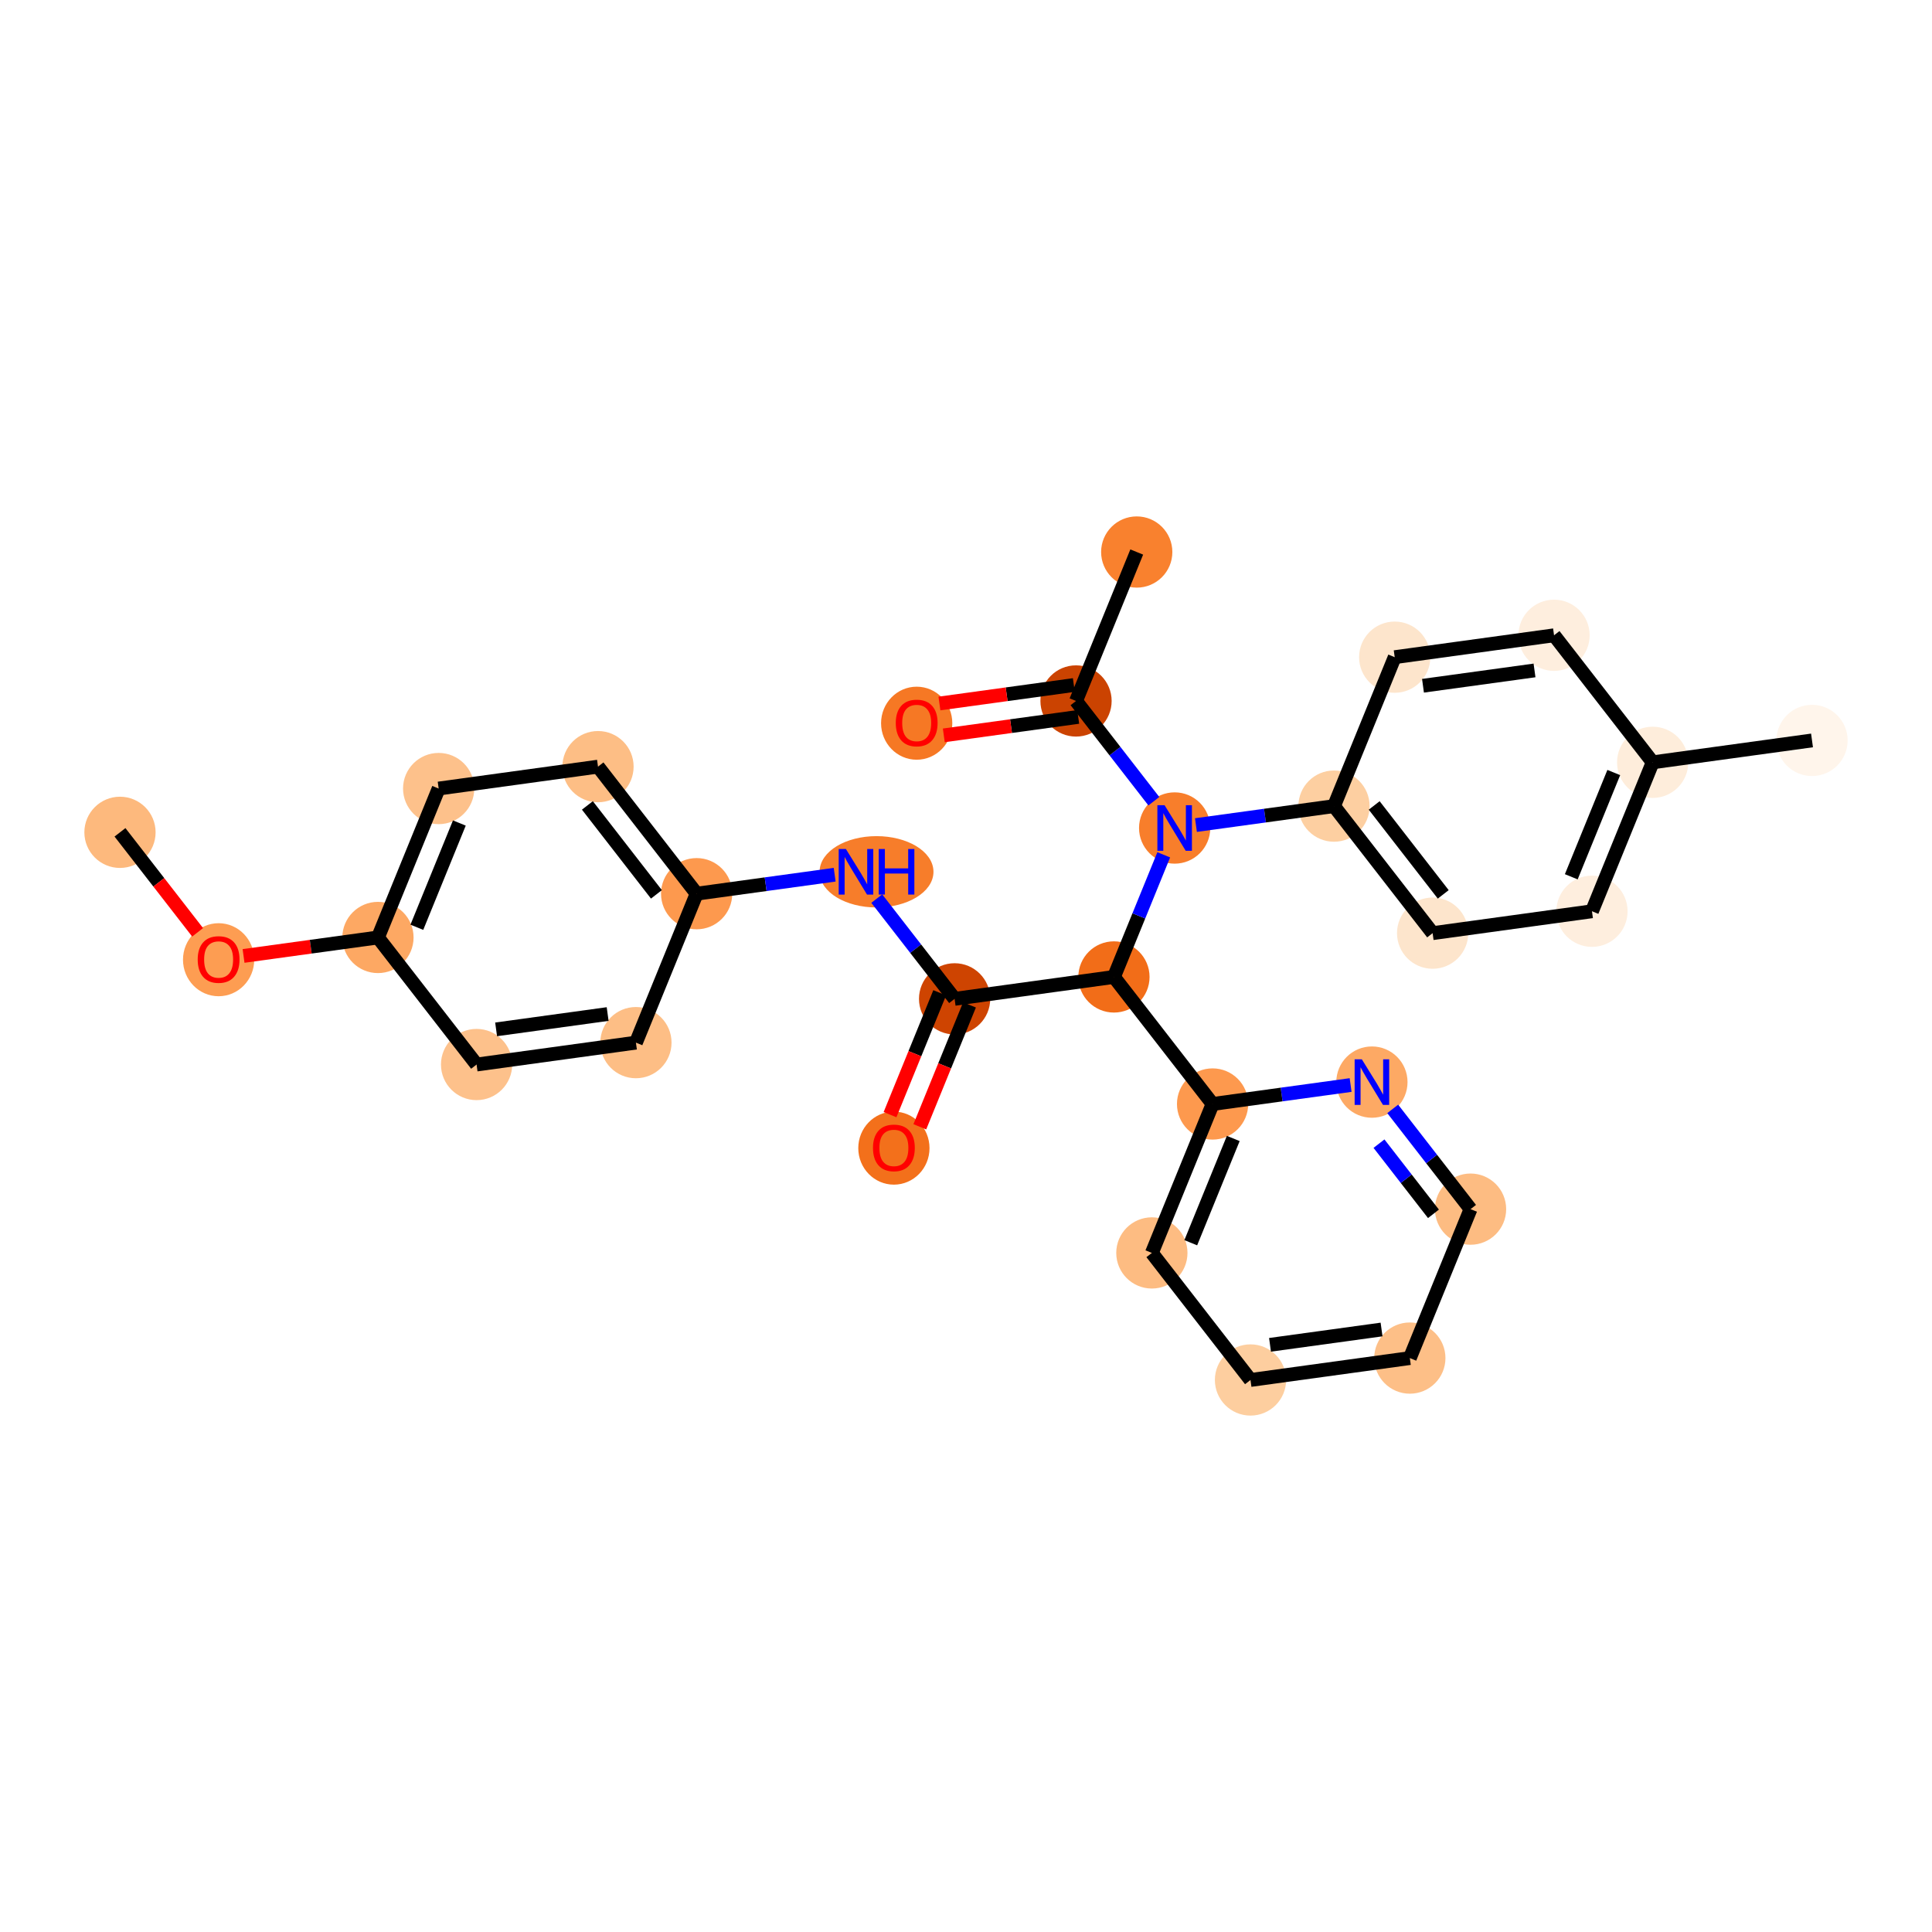 <?xml version='1.0' encoding='iso-8859-1'?>
<svg version='1.1' baseProfile='full'
              xmlns='http://www.w3.org/2000/svg'
                      xmlns:rdkit='http://www.rdkit.org/xml'
                      xmlns:xlink='http://www.w3.org/1999/xlink'
                  xml:space='preserve'
width='280px' height='280px' viewBox='0 0 280 280'>
<!-- END OF HEADER -->
<rect style='opacity:1.0;fill:#FFFFFF;stroke:none' width='280' height='280' x='0' y='0'> </rect>
<ellipse cx='17.389' cy='120.627' rx='4.662' ry='4.662'  style='fill:#FDB97D;fill-rule:evenodd;stroke:#FDB97D;stroke-width:1.0px;stroke-linecap:butt;stroke-linejoin:miter;stroke-opacity:1' />
<ellipse cx='31.683' cy='139.09' rx='4.662' ry='4.793'  style='fill:#FD9D52;fill-rule:evenodd;stroke:#FD9D52;stroke-width:1.0px;stroke-linecap:butt;stroke-linejoin:miter;stroke-opacity:1' />
<ellipse cx='54.776' cy='135.866' rx='4.662' ry='4.662'  style='fill:#FDA863;fill-rule:evenodd;stroke:#FDA863;stroke-width:1.0px;stroke-linecap:butt;stroke-linejoin:miter;stroke-opacity:1' />
<ellipse cx='63.575' cy='114.281' rx='4.662' ry='4.662'  style='fill:#FDC18B;fill-rule:evenodd;stroke:#FDC18B;stroke-width:1.0px;stroke-linecap:butt;stroke-linejoin:miter;stroke-opacity:1' />
<ellipse cx='86.667' cy='111.108' rx='4.662' ry='4.662'  style='fill:#FDBE85;fill-rule:evenodd;stroke:#FDBE85;stroke-width:1.0px;stroke-linecap:butt;stroke-linejoin:miter;stroke-opacity:1' />
<ellipse cx='100.962' cy='129.52' rx='4.662' ry='4.662'  style='fill:#FD994E;fill-rule:evenodd;stroke:#FD994E;stroke-width:1.0px;stroke-linecap:butt;stroke-linejoin:miter;stroke-opacity:1' />
<ellipse cx='127.033' cy='126.347' rx='7.753' ry='4.668'  style='fill:#F77D2A;fill-rule:evenodd;stroke:#F77D2A;stroke-width:1.0px;stroke-linecap:butt;stroke-linejoin:miter;stroke-opacity:1' />
<ellipse cx='138.349' cy='144.76' rx='4.662' ry='4.662'  style='fill:#CE4401;fill-rule:evenodd;stroke:#CE4401;stroke-width:1.0px;stroke-linecap:butt;stroke-linejoin:miter;stroke-opacity:1' />
<ellipse cx='129.55' cy='166.396' rx='4.662' ry='4.793'  style='fill:#F3701B;fill-rule:evenodd;stroke:#F3701B;stroke-width:1.0px;stroke-linecap:butt;stroke-linejoin:miter;stroke-opacity:1' />
<ellipse cx='161.441' cy='141.587' rx='4.662' ry='4.662'  style='fill:#F26D18;fill-rule:evenodd;stroke:#F26D18;stroke-width:1.0px;stroke-linecap:butt;stroke-linejoin:miter;stroke-opacity:1' />
<ellipse cx='175.736' cy='159.999' rx='4.662' ry='4.662'  style='fill:#FD994E;fill-rule:evenodd;stroke:#FD994E;stroke-width:1.0px;stroke-linecap:butt;stroke-linejoin:miter;stroke-opacity:1' />
<ellipse cx='166.937' cy='181.584' rx='4.662' ry='4.662'  style='fill:#FDBC82;fill-rule:evenodd;stroke:#FDBC82;stroke-width:1.0px;stroke-linecap:butt;stroke-linejoin:miter;stroke-opacity:1' />
<ellipse cx='181.231' cy='199.997' rx='4.662' ry='4.662'  style='fill:#FDCE9F;fill-rule:evenodd;stroke:#FDCE9F;stroke-width:1.0px;stroke-linecap:butt;stroke-linejoin:miter;stroke-opacity:1' />
<ellipse cx='204.324' cy='196.824' rx='4.662' ry='4.662'  style='fill:#FDBF87;fill-rule:evenodd;stroke:#FDBF87;stroke-width:1.0px;stroke-linecap:butt;stroke-linejoin:miter;stroke-opacity:1' />
<ellipse cx='213.123' cy='175.238' rx='4.662' ry='4.662'  style='fill:#FDBC82;fill-rule:evenodd;stroke:#FDBC82;stroke-width:1.0px;stroke-linecap:butt;stroke-linejoin:miter;stroke-opacity:1' />
<ellipse cx='198.828' cy='156.826' rx='4.662' ry='4.668'  style='fill:#FDA964;fill-rule:evenodd;stroke:#FDA964;stroke-width:1.0px;stroke-linecap:butt;stroke-linejoin:miter;stroke-opacity:1' />
<ellipse cx='170.24' cy='120.001' rx='4.662' ry='4.668'  style='fill:#F87E2B;fill-rule:evenodd;stroke:#F87E2B;stroke-width:1.0px;stroke-linecap:butt;stroke-linejoin:miter;stroke-opacity:1' />
<ellipse cx='155.946' cy='101.589' rx='4.662' ry='4.662'  style='fill:#CB4301;fill-rule:evenodd;stroke:#CB4301;stroke-width:1.0px;stroke-linecap:butt;stroke-linejoin:miter;stroke-opacity:1' />
<ellipse cx='164.744' cy='80.003' rx='4.662' ry='4.662'  style='fill:#F9812E;fill-rule:evenodd;stroke:#F9812E;stroke-width:1.0px;stroke-linecap:butt;stroke-linejoin:miter;stroke-opacity:1' />
<ellipse cx='132.853' cy='104.813' rx='4.662' ry='4.793'  style='fill:#F67824;fill-rule:evenodd;stroke:#F67824;stroke-width:1.0px;stroke-linecap:butt;stroke-linejoin:miter;stroke-opacity:1' />
<ellipse cx='193.333' cy='116.828' rx='4.662' ry='4.662'  style='fill:#FDCFA1;fill-rule:evenodd;stroke:#FDCFA1;stroke-width:1.0px;stroke-linecap:butt;stroke-linejoin:miter;stroke-opacity:1' />
<ellipse cx='207.627' cy='135.24' rx='4.662' ry='4.662'  style='fill:#FDE5CC;fill-rule:evenodd;stroke:#FDE5CC;stroke-width:1.0px;stroke-linecap:butt;stroke-linejoin:miter;stroke-opacity:1' />
<ellipse cx='230.72' cy='132.067' rx='4.662' ry='4.662'  style='fill:#FEEEDE;fill-rule:evenodd;stroke:#FEEEDE;stroke-width:1.0px;stroke-linecap:butt;stroke-linejoin:miter;stroke-opacity:1' />
<ellipse cx='239.518' cy='110.482' rx='4.662' ry='4.662'  style='fill:#FEEDDB;fill-rule:evenodd;stroke:#FEEDDB;stroke-width:1.0px;stroke-linecap:butt;stroke-linejoin:miter;stroke-opacity:1' />
<ellipse cx='262.611' cy='107.309' rx='4.662' ry='4.662'  style='fill:#FFF5EB;fill-rule:evenodd;stroke:#FFF5EB;stroke-width:1.0px;stroke-linecap:butt;stroke-linejoin:miter;stroke-opacity:1' />
<ellipse cx='225.224' cy='92.07' rx='4.662' ry='4.662'  style='fill:#FEEEDE;fill-rule:evenodd;stroke:#FEEEDE;stroke-width:1.0px;stroke-linecap:butt;stroke-linejoin:miter;stroke-opacity:1' />
<ellipse cx='202.131' cy='95.243' rx='4.662' ry='4.662'  style='fill:#FDE5CC;fill-rule:evenodd;stroke:#FDE5CC;stroke-width:1.0px;stroke-linecap:butt;stroke-linejoin:miter;stroke-opacity:1' />
<ellipse cx='92.163' cy='151.106' rx='4.662' ry='4.662'  style='fill:#FDBE85;fill-rule:evenodd;stroke:#FDBE85;stroke-width:1.0px;stroke-linecap:butt;stroke-linejoin:miter;stroke-opacity:1' />
<ellipse cx='69.07' cy='154.279' rx='4.662' ry='4.662'  style='fill:#FDC18B;fill-rule:evenodd;stroke:#FDC18B;stroke-width:1.0px;stroke-linecap:butt;stroke-linejoin:miter;stroke-opacity:1' />
<path class='bond-0 atom-0 atom-1' d='M 17.389,120.627 L 23.015,127.873' style='fill:none;fill-rule:evenodd;stroke:#000000;stroke-width:2.0px;stroke-linecap:butt;stroke-linejoin:miter;stroke-opacity:1' />
<path class='bond-0 atom-0 atom-1' d='M 23.015,127.873 L 28.64,135.118' style='fill:none;fill-rule:evenodd;stroke:#FF0000;stroke-width:2.0px;stroke-linecap:butt;stroke-linejoin:miter;stroke-opacity:1' />
<path class='bond-1 atom-1 atom-2' d='M 35.297,138.543 L 45.036,137.204' style='fill:none;fill-rule:evenodd;stroke:#FF0000;stroke-width:2.0px;stroke-linecap:butt;stroke-linejoin:miter;stroke-opacity:1' />
<path class='bond-1 atom-1 atom-2' d='M 45.036,137.204 L 54.776,135.866' style='fill:none;fill-rule:evenodd;stroke:#000000;stroke-width:2.0px;stroke-linecap:butt;stroke-linejoin:miter;stroke-opacity:1' />
<path class='bond-2 atom-2 atom-3' d='M 54.776,135.866 L 63.575,114.281' style='fill:none;fill-rule:evenodd;stroke:#000000;stroke-width:2.0px;stroke-linecap:butt;stroke-linejoin:miter;stroke-opacity:1' />
<path class='bond-2 atom-2 atom-3' d='M 60.413,134.388 L 66.572,119.278' style='fill:none;fill-rule:evenodd;stroke:#000000;stroke-width:2.0px;stroke-linecap:butt;stroke-linejoin:miter;stroke-opacity:1' />
<path class='bond-28 atom-28 atom-2' d='M 69.07,154.279 L 54.776,135.866' style='fill:none;fill-rule:evenodd;stroke:#000000;stroke-width:2.0px;stroke-linecap:butt;stroke-linejoin:miter;stroke-opacity:1' />
<path class='bond-3 atom-3 atom-4' d='M 63.575,114.281 L 86.667,111.108' style='fill:none;fill-rule:evenodd;stroke:#000000;stroke-width:2.0px;stroke-linecap:butt;stroke-linejoin:miter;stroke-opacity:1' />
<path class='bond-4 atom-4 atom-5' d='M 86.667,111.108 L 100.962,129.52' style='fill:none;fill-rule:evenodd;stroke:#000000;stroke-width:2.0px;stroke-linecap:butt;stroke-linejoin:miter;stroke-opacity:1' />
<path class='bond-4 atom-4 atom-5' d='M 85.129,116.728 L 95.135,129.617' style='fill:none;fill-rule:evenodd;stroke:#000000;stroke-width:2.0px;stroke-linecap:butt;stroke-linejoin:miter;stroke-opacity:1' />
<path class='bond-5 atom-5 atom-6' d='M 100.962,129.52 L 110.965,128.146' style='fill:none;fill-rule:evenodd;stroke:#000000;stroke-width:2.0px;stroke-linecap:butt;stroke-linejoin:miter;stroke-opacity:1' />
<path class='bond-5 atom-5 atom-6' d='M 110.965,128.146 L 120.968,126.771' style='fill:none;fill-rule:evenodd;stroke:#0000FF;stroke-width:2.0px;stroke-linecap:butt;stroke-linejoin:miter;stroke-opacity:1' />
<path class='bond-26 atom-5 atom-27' d='M 100.962,129.52 L 92.163,151.106' style='fill:none;fill-rule:evenodd;stroke:#000000;stroke-width:2.0px;stroke-linecap:butt;stroke-linejoin:miter;stroke-opacity:1' />
<path class='bond-6 atom-6 atom-7' d='M 127.069,130.231 L 132.709,137.495' style='fill:none;fill-rule:evenodd;stroke:#0000FF;stroke-width:2.0px;stroke-linecap:butt;stroke-linejoin:miter;stroke-opacity:1' />
<path class='bond-6 atom-6 atom-7' d='M 132.709,137.495 L 138.349,144.76' style='fill:none;fill-rule:evenodd;stroke:#000000;stroke-width:2.0px;stroke-linecap:butt;stroke-linejoin:miter;stroke-opacity:1' />
<path class='bond-7 atom-7 atom-8' d='M 136.19,143.88 L 132.59,152.712' style='fill:none;fill-rule:evenodd;stroke:#000000;stroke-width:2.0px;stroke-linecap:butt;stroke-linejoin:miter;stroke-opacity:1' />
<path class='bond-7 atom-7 atom-8' d='M 132.59,152.712 L 128.99,161.544' style='fill:none;fill-rule:evenodd;stroke:#FF0000;stroke-width:2.0px;stroke-linecap:butt;stroke-linejoin:miter;stroke-opacity:1' />
<path class='bond-7 atom-7 atom-8' d='M 140.507,145.639 L 136.907,154.472' style='fill:none;fill-rule:evenodd;stroke:#000000;stroke-width:2.0px;stroke-linecap:butt;stroke-linejoin:miter;stroke-opacity:1' />
<path class='bond-7 atom-7 atom-8' d='M 136.907,154.472 L 133.307,163.304' style='fill:none;fill-rule:evenodd;stroke:#FF0000;stroke-width:2.0px;stroke-linecap:butt;stroke-linejoin:miter;stroke-opacity:1' />
<path class='bond-8 atom-7 atom-9' d='M 138.349,144.76 L 161.441,141.587' style='fill:none;fill-rule:evenodd;stroke:#000000;stroke-width:2.0px;stroke-linecap:butt;stroke-linejoin:miter;stroke-opacity:1' />
<path class='bond-9 atom-9 atom-10' d='M 161.441,141.587 L 175.736,159.999' style='fill:none;fill-rule:evenodd;stroke:#000000;stroke-width:2.0px;stroke-linecap:butt;stroke-linejoin:miter;stroke-opacity:1' />
<path class='bond-15 atom-9 atom-16' d='M 161.441,141.587 L 165.049,132.736' style='fill:none;fill-rule:evenodd;stroke:#000000;stroke-width:2.0px;stroke-linecap:butt;stroke-linejoin:miter;stroke-opacity:1' />
<path class='bond-15 atom-9 atom-16' d='M 165.049,132.736 L 168.657,123.885' style='fill:none;fill-rule:evenodd;stroke:#0000FF;stroke-width:2.0px;stroke-linecap:butt;stroke-linejoin:miter;stroke-opacity:1' />
<path class='bond-10 atom-10 atom-11' d='M 175.736,159.999 L 166.937,181.584' style='fill:none;fill-rule:evenodd;stroke:#000000;stroke-width:2.0px;stroke-linecap:butt;stroke-linejoin:miter;stroke-opacity:1' />
<path class='bond-10 atom-10 atom-11' d='M 178.733,164.996 L 172.574,180.106' style='fill:none;fill-rule:evenodd;stroke:#000000;stroke-width:2.0px;stroke-linecap:butt;stroke-linejoin:miter;stroke-opacity:1' />
<path class='bond-29 atom-15 atom-10' d='M 195.742,157.25 L 185.739,158.624' style='fill:none;fill-rule:evenodd;stroke:#0000FF;stroke-width:2.0px;stroke-linecap:butt;stroke-linejoin:miter;stroke-opacity:1' />
<path class='bond-29 atom-15 atom-10' d='M 185.739,158.624 L 175.736,159.999' style='fill:none;fill-rule:evenodd;stroke:#000000;stroke-width:2.0px;stroke-linecap:butt;stroke-linejoin:miter;stroke-opacity:1' />
<path class='bond-11 atom-11 atom-12' d='M 166.937,181.584 L 181.231,199.997' style='fill:none;fill-rule:evenodd;stroke:#000000;stroke-width:2.0px;stroke-linecap:butt;stroke-linejoin:miter;stroke-opacity:1' />
<path class='bond-12 atom-12 atom-13' d='M 181.231,199.997 L 204.324,196.824' style='fill:none;fill-rule:evenodd;stroke:#000000;stroke-width:2.0px;stroke-linecap:butt;stroke-linejoin:miter;stroke-opacity:1' />
<path class='bond-12 atom-12 atom-13' d='M 184.061,194.902 L 200.226,192.681' style='fill:none;fill-rule:evenodd;stroke:#000000;stroke-width:2.0px;stroke-linecap:butt;stroke-linejoin:miter;stroke-opacity:1' />
<path class='bond-13 atom-13 atom-14' d='M 204.324,196.824 L 213.123,175.238' style='fill:none;fill-rule:evenodd;stroke:#000000;stroke-width:2.0px;stroke-linecap:butt;stroke-linejoin:miter;stroke-opacity:1' />
<path class='bond-14 atom-14 atom-15' d='M 213.123,175.238 L 207.483,167.974' style='fill:none;fill-rule:evenodd;stroke:#000000;stroke-width:2.0px;stroke-linecap:butt;stroke-linejoin:miter;stroke-opacity:1' />
<path class='bond-14 atom-14 atom-15' d='M 207.483,167.974 L 201.843,160.709' style='fill:none;fill-rule:evenodd;stroke:#0000FF;stroke-width:2.0px;stroke-linecap:butt;stroke-linejoin:miter;stroke-opacity:1' />
<path class='bond-14 atom-14 atom-15' d='M 207.748,175.918 L 203.8,170.833' style='fill:none;fill-rule:evenodd;stroke:#000000;stroke-width:2.0px;stroke-linecap:butt;stroke-linejoin:miter;stroke-opacity:1' />
<path class='bond-14 atom-14 atom-15' d='M 203.8,170.833 L 199.853,165.747' style='fill:none;fill-rule:evenodd;stroke:#0000FF;stroke-width:2.0px;stroke-linecap:butt;stroke-linejoin:miter;stroke-opacity:1' />
<path class='bond-16 atom-16 atom-17' d='M 167.225,116.118 L 161.585,108.853' style='fill:none;fill-rule:evenodd;stroke:#0000FF;stroke-width:2.0px;stroke-linecap:butt;stroke-linejoin:miter;stroke-opacity:1' />
<path class='bond-16 atom-16 atom-17' d='M 161.585,108.853 L 155.946,101.589' style='fill:none;fill-rule:evenodd;stroke:#000000;stroke-width:2.0px;stroke-linecap:butt;stroke-linejoin:miter;stroke-opacity:1' />
<path class='bond-19 atom-16 atom-20' d='M 173.326,119.577 L 183.329,118.203' style='fill:none;fill-rule:evenodd;stroke:#0000FF;stroke-width:2.0px;stroke-linecap:butt;stroke-linejoin:miter;stroke-opacity:1' />
<path class='bond-19 atom-16 atom-20' d='M 183.329,118.203 L 193.333,116.828' style='fill:none;fill-rule:evenodd;stroke:#000000;stroke-width:2.0px;stroke-linecap:butt;stroke-linejoin:miter;stroke-opacity:1' />
<path class='bond-17 atom-17 atom-18' d='M 155.946,101.589 L 164.744,80.003' style='fill:none;fill-rule:evenodd;stroke:#000000;stroke-width:2.0px;stroke-linecap:butt;stroke-linejoin:miter;stroke-opacity:1' />
<path class='bond-18 atom-17 atom-19' d='M 155.628,99.279 L 145.888,100.618' style='fill:none;fill-rule:evenodd;stroke:#000000;stroke-width:2.0px;stroke-linecap:butt;stroke-linejoin:miter;stroke-opacity:1' />
<path class='bond-18 atom-17 atom-19' d='M 145.888,100.618 L 136.149,101.956' style='fill:none;fill-rule:evenodd;stroke:#FF0000;stroke-width:2.0px;stroke-linecap:butt;stroke-linejoin:miter;stroke-opacity:1' />
<path class='bond-18 atom-17 atom-19' d='M 156.263,103.898 L 146.523,105.236' style='fill:none;fill-rule:evenodd;stroke:#000000;stroke-width:2.0px;stroke-linecap:butt;stroke-linejoin:miter;stroke-opacity:1' />
<path class='bond-18 atom-17 atom-19' d='M 146.523,105.236 L 136.783,106.575' style='fill:none;fill-rule:evenodd;stroke:#FF0000;stroke-width:2.0px;stroke-linecap:butt;stroke-linejoin:miter;stroke-opacity:1' />
<path class='bond-20 atom-20 atom-21' d='M 193.333,116.828 L 207.627,135.24' style='fill:none;fill-rule:evenodd;stroke:#000000;stroke-width:2.0px;stroke-linecap:butt;stroke-linejoin:miter;stroke-opacity:1' />
<path class='bond-20 atom-20 atom-21' d='M 199.159,116.731 L 209.165,129.62' style='fill:none;fill-rule:evenodd;stroke:#000000;stroke-width:2.0px;stroke-linecap:butt;stroke-linejoin:miter;stroke-opacity:1' />
<path class='bond-30 atom-26 atom-20' d='M 202.131,95.243 L 193.333,116.828' style='fill:none;fill-rule:evenodd;stroke:#000000;stroke-width:2.0px;stroke-linecap:butt;stroke-linejoin:miter;stroke-opacity:1' />
<path class='bond-21 atom-21 atom-22' d='M 207.627,135.24 L 230.72,132.067' style='fill:none;fill-rule:evenodd;stroke:#000000;stroke-width:2.0px;stroke-linecap:butt;stroke-linejoin:miter;stroke-opacity:1' />
<path class='bond-22 atom-22 atom-23' d='M 230.72,132.067 L 239.518,110.482' style='fill:none;fill-rule:evenodd;stroke:#000000;stroke-width:2.0px;stroke-linecap:butt;stroke-linejoin:miter;stroke-opacity:1' />
<path class='bond-22 atom-22 atom-23' d='M 227.722,127.07 L 233.881,111.96' style='fill:none;fill-rule:evenodd;stroke:#000000;stroke-width:2.0px;stroke-linecap:butt;stroke-linejoin:miter;stroke-opacity:1' />
<path class='bond-23 atom-23 atom-24' d='M 239.518,110.482 L 262.611,107.309' style='fill:none;fill-rule:evenodd;stroke:#000000;stroke-width:2.0px;stroke-linecap:butt;stroke-linejoin:miter;stroke-opacity:1' />
<path class='bond-24 atom-23 atom-25' d='M 239.518,110.482 L 225.224,92.07' style='fill:none;fill-rule:evenodd;stroke:#000000;stroke-width:2.0px;stroke-linecap:butt;stroke-linejoin:miter;stroke-opacity:1' />
<path class='bond-25 atom-25 atom-26' d='M 225.224,92.07 L 202.131,95.243' style='fill:none;fill-rule:evenodd;stroke:#000000;stroke-width:2.0px;stroke-linecap:butt;stroke-linejoin:miter;stroke-opacity:1' />
<path class='bond-25 atom-25 atom-26' d='M 222.394,97.164 L 206.23,99.385' style='fill:none;fill-rule:evenodd;stroke:#000000;stroke-width:2.0px;stroke-linecap:butt;stroke-linejoin:miter;stroke-opacity:1' />
<path class='bond-27 atom-27 atom-28' d='M 92.163,151.106 L 69.07,154.279' style='fill:none;fill-rule:evenodd;stroke:#000000;stroke-width:2.0px;stroke-linecap:butt;stroke-linejoin:miter;stroke-opacity:1' />
<path class='bond-27 atom-27 atom-28' d='M 88.065,146.963 L 71.9,149.184' style='fill:none;fill-rule:evenodd;stroke:#000000;stroke-width:2.0px;stroke-linecap:butt;stroke-linejoin:miter;stroke-opacity:1' />
<path  class='atom-1' d='M 28.653 139.058
Q 28.653 137.473, 29.436 136.587
Q 30.22 135.701, 31.683 135.701
Q 33.147 135.701, 33.931 136.587
Q 34.714 137.473, 34.714 139.058
Q 34.714 140.661, 33.921 141.575
Q 33.129 142.48, 31.683 142.48
Q 30.229 142.48, 29.436 141.575
Q 28.653 140.671, 28.653 139.058
M 31.683 141.734
Q 32.691 141.734, 33.231 141.062
Q 33.781 140.382, 33.781 139.058
Q 33.781 137.762, 33.231 137.109
Q 32.691 136.447, 31.683 136.447
Q 30.677 136.447, 30.126 137.1
Q 29.586 137.752, 29.586 139.058
Q 29.586 140.391, 30.126 141.062
Q 30.677 141.734, 31.683 141.734
' fill='#FF0000'/>
<path  class='atom-6' d='M 122.595 123.046
L 124.758 126.543
Q 124.973 126.888, 125.318 127.513
Q 125.663 128.137, 125.681 128.175
L 125.681 123.046
L 126.558 123.046
L 126.558 129.648
L 125.653 129.648
L 123.332 125.825
Q 123.061 125.377, 122.772 124.865
Q 122.493 124.352, 122.409 124.193
L 122.409 129.648
L 121.551 129.648
L 121.551 123.046
L 122.595 123.046
' fill='#0000FF'/>
<path  class='atom-6' d='M 127.35 123.046
L 128.245 123.046
L 128.245 125.853
L 131.621 125.853
L 131.621 123.046
L 132.516 123.046
L 132.516 129.648
L 131.621 129.648
L 131.621 126.599
L 128.245 126.599
L 128.245 129.648
L 127.35 129.648
L 127.35 123.046
' fill='#0000FF'/>
<path  class='atom-8' d='M 126.52 166.364
Q 126.52 164.778, 127.303 163.893
Q 128.086 163.007, 129.55 163.007
Q 131.014 163.007, 131.797 163.893
Q 132.58 164.778, 132.58 166.364
Q 132.58 167.967, 131.788 168.881
Q 130.995 169.785, 129.55 169.785
Q 128.096 169.785, 127.303 168.881
Q 126.52 167.977, 126.52 166.364
M 129.55 169.039
Q 130.557 169.039, 131.098 168.368
Q 131.648 167.688, 131.648 166.364
Q 131.648 165.068, 131.098 164.415
Q 130.557 163.753, 129.55 163.753
Q 128.543 163.753, 127.993 164.406
Q 127.452 165.058, 127.452 166.364
Q 127.452 167.697, 127.993 168.368
Q 128.543 169.039, 129.55 169.039
' fill='#FF0000'/>
<path  class='atom-15' d='M 197.369 153.525
L 199.532 157.022
Q 199.747 157.367, 200.092 157.991
Q 200.437 158.616, 200.455 158.653
L 200.455 153.525
L 201.332 153.525
L 201.332 160.127
L 200.427 160.127
L 198.106 156.304
Q 197.835 155.856, 197.546 155.343
Q 197.267 154.831, 197.183 154.672
L 197.183 160.127
L 196.325 160.127
L 196.325 153.525
L 197.369 153.525
' fill='#0000FF'/>
<path  class='atom-16' d='M 168.781 116.7
L 170.944 120.197
Q 171.158 120.542, 171.503 121.167
Q 171.848 121.791, 171.867 121.829
L 171.867 116.7
L 172.743 116.7
L 172.743 123.302
L 171.839 123.302
L 169.517 119.479
Q 169.247 119.031, 168.958 118.519
Q 168.678 118.006, 168.594 117.847
L 168.594 123.302
L 167.736 123.302
L 167.736 116.7
L 168.781 116.7
' fill='#0000FF'/>
<path  class='atom-19' d='M 129.823 104.78
Q 129.823 103.195, 130.606 102.31
Q 131.389 101.424, 132.853 101.424
Q 134.317 101.424, 135.1 102.31
Q 135.883 103.195, 135.883 104.78
Q 135.883 106.384, 135.091 107.298
Q 134.298 108.202, 132.853 108.202
Q 131.398 108.202, 130.606 107.298
Q 129.823 106.393, 129.823 104.78
M 132.853 107.456
Q 133.86 107.456, 134.401 106.785
Q 134.951 106.104, 134.951 104.78
Q 134.951 103.484, 134.401 102.832
Q 133.86 102.17, 132.853 102.17
Q 131.846 102.17, 131.296 102.822
Q 130.755 103.475, 130.755 104.78
Q 130.755 106.114, 131.296 106.785
Q 131.846 107.456, 132.853 107.456
' fill='#FF0000'/>
</svg>
